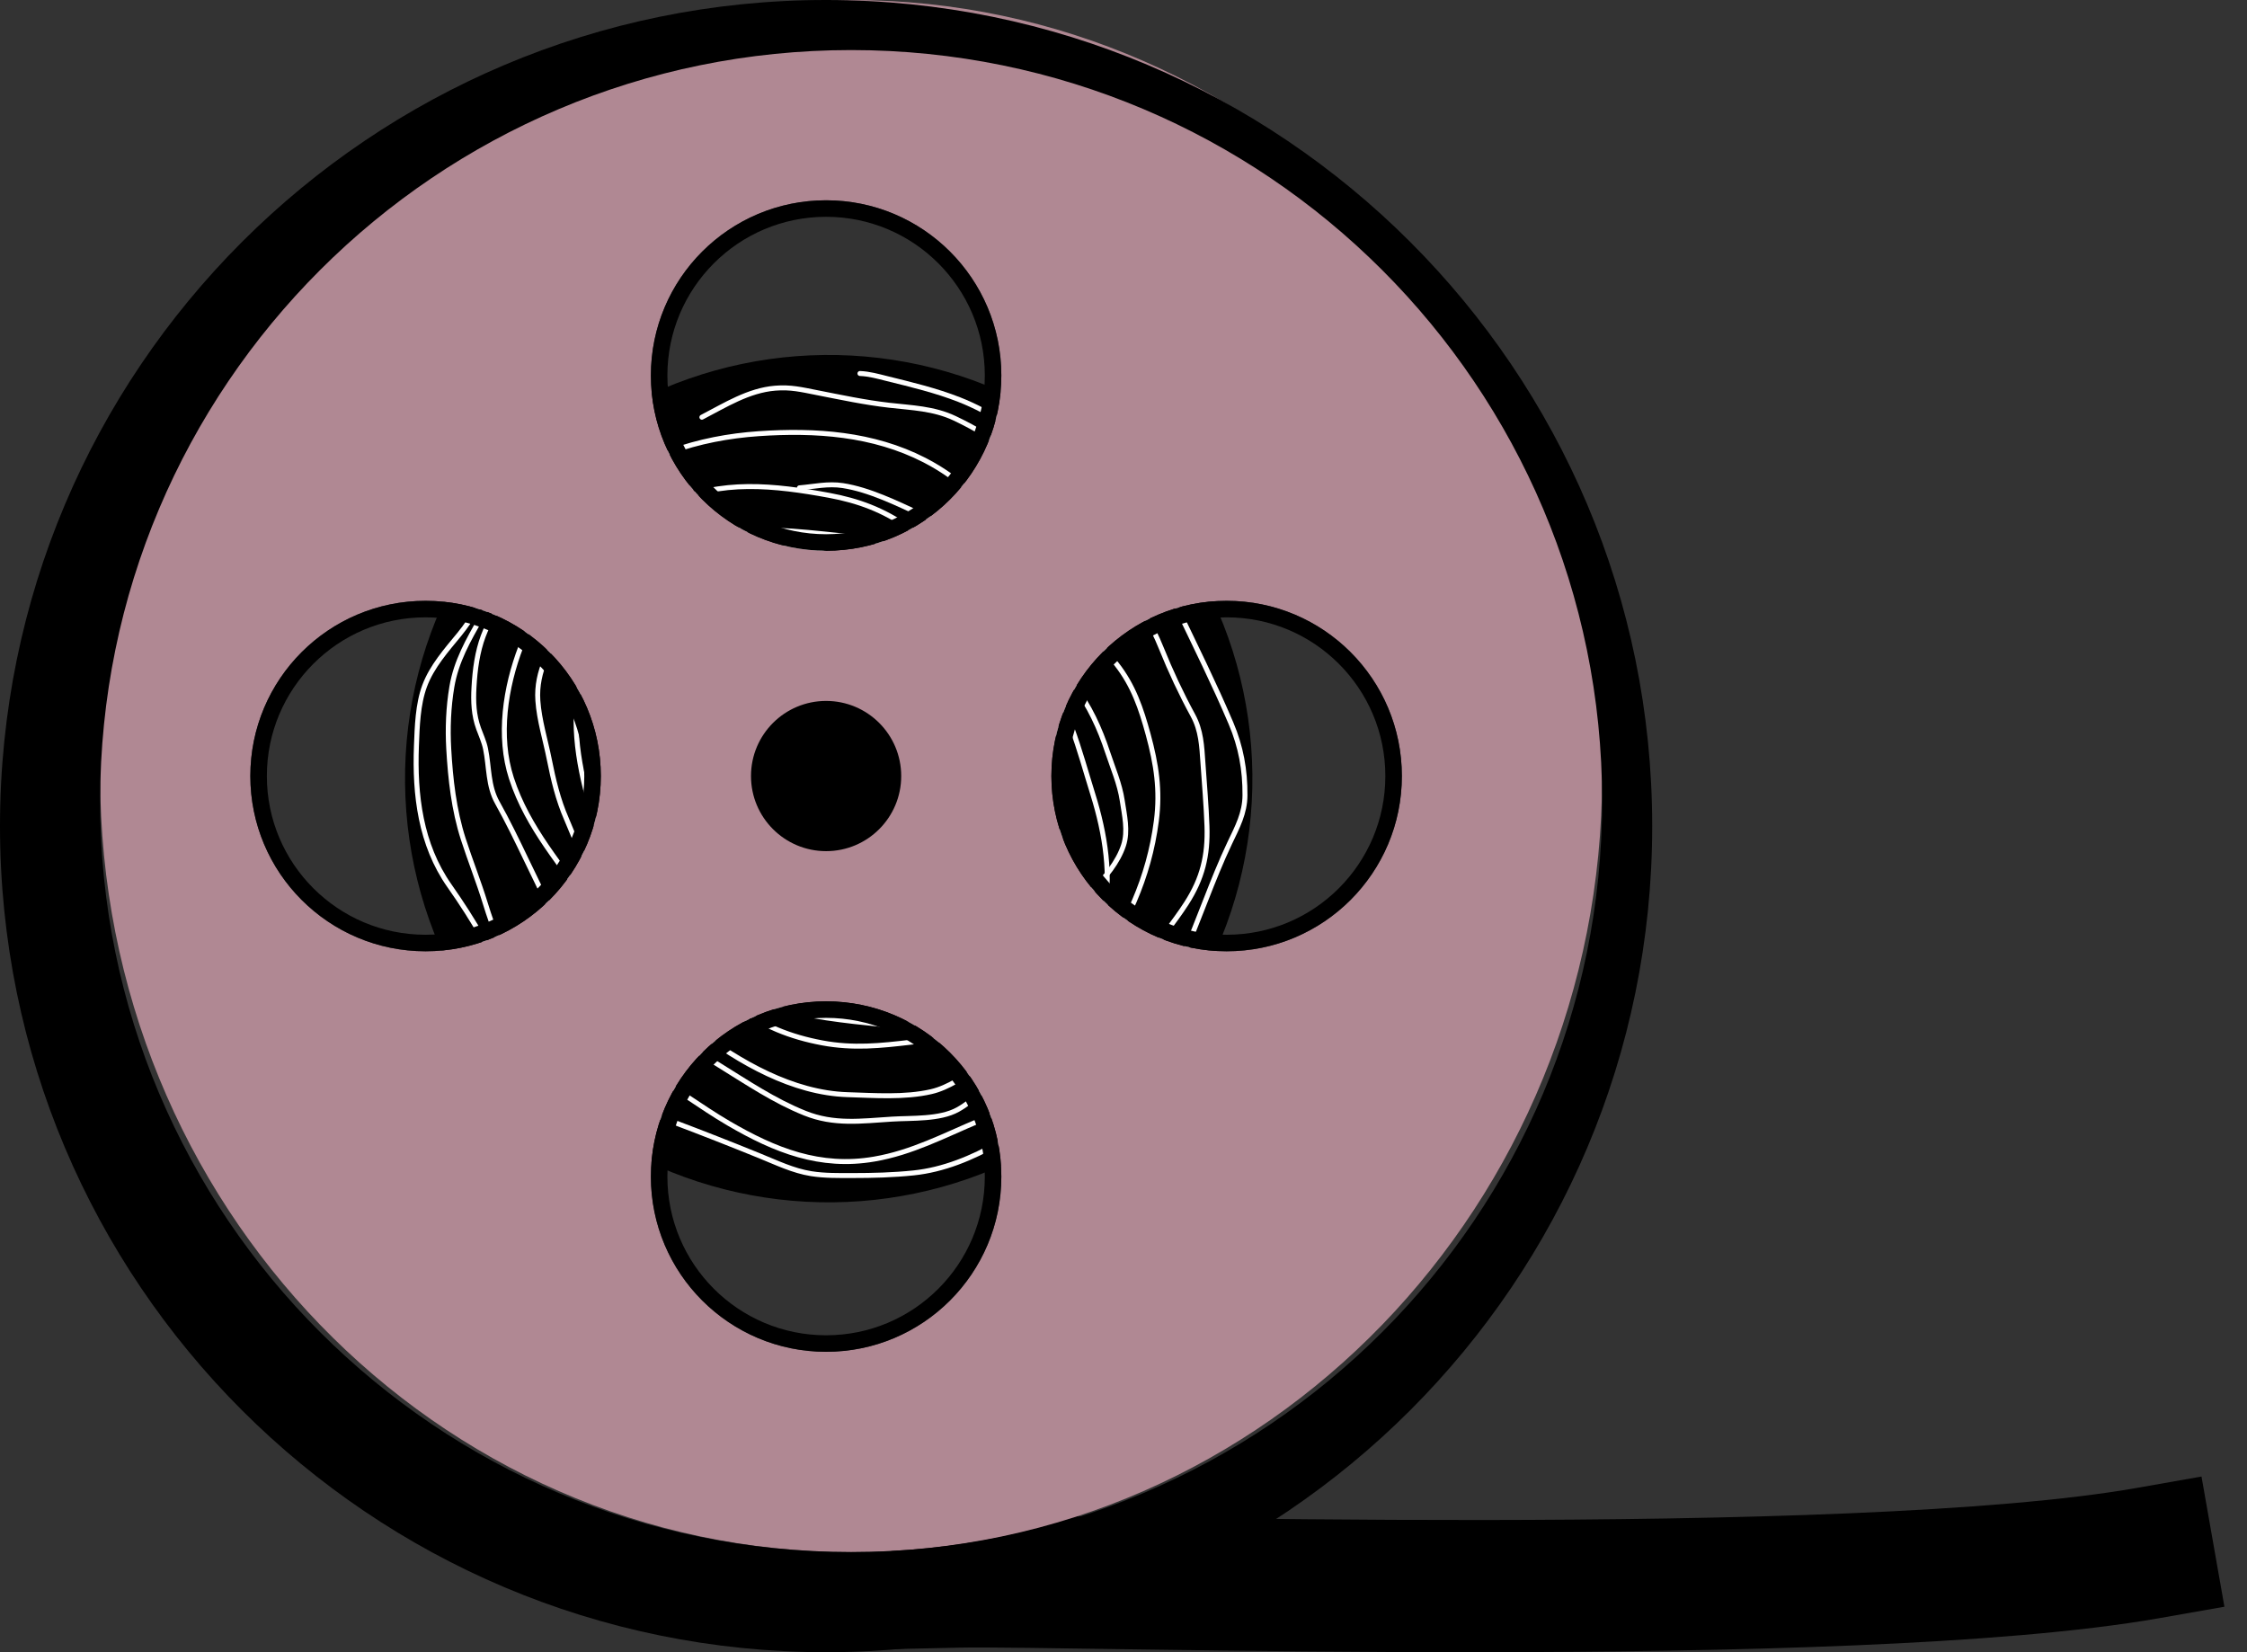 <svg width="68" height="50" viewBox="0 0 68 50" fill="none" xmlns="http://www.w3.org/2000/svg">
<rect x="0" y="0" width="68" height="50" fill="#333333" stroke="none"/>
<path d="M29 47.862C32.361 47.788 55.964 48.59 65 47" stroke="black" stroke-width="4" stroke-linecap="square"/>
<circle cx="25.079" cy="23.564" r="12.822" transform="rotate(-0.614 25.079 23.564)" fill="black"/>
<path d="M21.241 12.626C21.945 12.262 22.65 11.813 23.46 11.747C23.928 11.709 24.253 11.79 24.712 11.88C25.446 12.024 26.168 12.179 26.912 12.264C27.601 12.343 28.256 12.358 28.893 12.66C29.529 12.962 30.226 13.37 30.759 13.828C31.708 14.643 32.421 15.722 33.097 16.759C33.337 17.128 33.661 17.374 33.956 17.692C34.483 18.26 34.854 18.899 35.143 19.614C35.428 20.319 35.739 20.985 36.102 21.652C36.349 22.106 36.369 22.578 36.404 23.085C36.448 23.723 36.503 24.361 36.526 24.999C36.557 25.894 36.389 26.581 35.904 27.337C35.523 27.931 35.053 28.461 34.708 29.078C34.413 29.607 34.116 30.128 33.781 30.633C32.818 32.084 31.225 33.251 29.631 33.918C28.566 34.364 27.604 34.88 26.454 35.077C24.819 35.357 23.458 34.816 22.049 33.994C21.186 33.491 20.403 32.87 19.511 32.414C18.721 32.011 17.864 31.729 17.137 31.21C15.831 30.279 15.145 28.828 14.688 27.343C14.485 26.682 14.23 26.043 14.018 25.387C13.736 24.51 13.632 23.577 13.58 22.662C13.545 22.038 13.57 21.404 13.674 20.787C13.803 20.014 14.171 19.372 14.556 18.701C14.944 18.023 15.309 17.286 15.78 16.663C16.59 15.59 17.9 14.969 19.047 14.328C19.455 14.1 19.857 13.832 20.297 13.669C21.143 13.357 22.065 13.185 22.963 13.124C24.68 13.007 26.42 13.125 27.977 13.924C29.151 14.526 30.008 15.434 30.807 16.465C31.767 17.704 32.819 18.862 33.786 20.095C34.299 20.748 34.532 21.44 34.748 22.232C34.991 23.126 35.114 23.915 34.994 24.844C34.771 26.567 34.084 28.045 33.069 29.44C32.624 30.051 32.184 30.703 31.57 31.159C30.968 31.606 30.278 31.926 29.631 32.301C29.168 32.57 28.711 32.914 28.181 33.036C27.377 33.221 26.465 33.152 25.645 33.127C23.988 33.074 22.38 32.145 21.088 31.17C20.491 30.719 19.841 30.314 19.344 29.746C18.759 29.075 18.403 28.244 17.905 27.512C17.021 26.212 15.975 25.081 15.477 23.552C15.064 22.283 15.292 20.797 15.765 19.569C16.09 18.726 16.574 17.745 17.227 17.104C18.045 16.302 19.25 15.753 20.263 15.25C21.779 14.496 23.461 14.69 25.085 14.989C25.979 15.154 26.733 15.437 27.48 15.959C28.282 16.52 29.146 17.069 29.863 17.737C30.361 18.202 30.879 18.737 31.203 19.343C31.654 20.187 32.095 21.12 32.43 22.017C32.675 22.676 32.864 23.372 33.074 24.044C33.442 25.221 33.659 26.538 33.385 27.758C32.996 29.489 31.889 30.898 30.131 31.286C29.293 31.471 28.428 31.438 27.579 31.538C26.646 31.648 25.82 31.736 24.882 31.56C23.934 31.383 23.067 31.048 22.304 30.449C21.5 29.819 20.762 29.055 20.071 28.304C18.812 26.937 18.056 25.409 17.654 23.606C17.342 22.206 17.315 20.952 17.886 19.603C18.102 19.09 18.45 18.64 18.827 18.235C19.531 17.478 20.654 17.155 21.608 16.838C22.581 16.516 23.67 16.517 24.673 16.683C25.863 16.88 26.969 17.518 28.031 18.059C29.055 18.581 30.075 19.199 30.824 20.089C31.428 20.808 32.005 21.777 32.136 22.721C32.285 23.796 32.288 25.091 31.856 26.09C31.239 27.516 30.337 29.06 28.772 29.599C27.677 29.975 26.385 29.948 25.244 29.935C23.939 29.921 22.832 29.571 21.744 28.841C20.669 28.119 19.716 27.201 19.096 26.056C18.572 25.09 18.406 24.105 18.425 23.015C18.438 22.346 18.521 21.692 18.77 21.067C19.055 20.353 19.517 19.905 20.116 19.439C20.848 18.869 21.5 18.389 22.457 18.348C23.835 18.289 25.236 18.638 26.459 19.264C27.18 19.632 27.852 20.077 28.297 20.767C28.572 21.195 28.752 21.668 28.981 22.119C29.174 22.499 29.415 22.854 29.594 23.241C29.96 24.03 29.989 24.991 29.806 25.833C29.573 26.906 28.514 27.67 27.556 28.078C26.611 28.48 25.625 28.458 24.625 28.349C23.885 28.268 23.317 27.965 22.688 27.575C21.799 27.022 21.357 26.181 20.936 25.248C20.592 24.485 20.146 23.62 20.204 22.758C20.259 21.932 20.702 21.241 21.252 20.649C21.946 19.902 22.614 19.682 23.638 19.775C24.93 19.894 26.382 20.224 27.409 21.067C27.96 21.52 27.96 22.009 28.093 22.65C28.304 23.663 28.201 24.625 27.477 25.421C26.982 25.965 26.491 26.043 25.764 26.073C24.804 26.114 23.639 26.148 22.742 25.732C21.415 25.116 21.257 23.261 21.835 22.073C22.237 21.247 22.822 20.965 23.723 21.064C24.751 21.178 26.311 21.43 26.861 22.444C27.304 23.263 27.027 24.398 26.211 24.872C25.671 25.186 24.974 25.15 24.373 25.132C23.679 25.112 22.916 25.116 22.587 24.403C22.414 24.03 22.212 23.474 22.228 23.055C22.239 22.747 22.71 22.529 22.937 22.418C23.6 22.097 24.955 21.939 25.428 22.681C25.686 23.087 25.97 24.055 25.408 24.324C24.828 24.601 24.343 24.685 23.791 24.267C23.562 24.094 23.352 23.851 23.336 23.552C23.323 23.319 23.573 23.363 23.726 23.255C23.834 23.178 23.89 23.058 23.989 22.978C24.079 22.905 24.34 22.956 24.447 22.956" stroke="white" stroke-width="0.15" stroke-linecap="round"/>
<path d="M26.024 11.303C26.302 11.313 26.57 11.389 26.838 11.456C27.577 11.639 28.322 11.816 29.032 12.095C29.996 12.473 30.779 13.049 31.647 13.596C32.05 13.85 32.368 14.195 32.732 14.498C33.157 14.851 33.536 15.229 33.885 15.657C34.597 16.527 35.156 17.421 35.641 18.433C36.188 19.574 36.757 20.722 37.252 21.887C37.555 22.599 37.681 23.299 37.676 24.069C37.673 24.608 37.445 25.029 37.218 25.505C36.676 26.644 36.289 27.844 35.771 28.994C35.472 29.657 35.094 30.227 34.623 30.78C33.951 31.57 33.324 32.378 32.498 33.013C31.109 34.08 29.441 35.309 27.649 35.495C27.032 35.559 26.416 35.575 25.795 35.575C25.38 35.575 24.96 35.583 24.548 35.518C24.005 35.432 23.499 35.186 22.994 34.981C22.122 34.626 21.25 34.284 20.37 33.952C19.708 33.702 18.995 33.509 18.488 32.991C18.017 32.51 17.633 31.947 17.176 31.453C16.669 30.905 16.113 30.407 15.596 29.87C15.198 29.457 14.916 28.926 14.635 28.431C14.309 27.859 13.975 27.338 13.597 26.8C12.725 25.556 12.546 24.053 12.602 22.577C12.625 21.989 12.643 21.315 12.851 20.756C13.07 20.168 13.51 19.673 13.902 19.196C14.296 18.718 14.597 18.104 15.084 17.715" stroke="white" stroke-width="0.15" stroke-linecap="round"/>
<path d="M20.681 17.206C22.598 17.069 24.361 17.788 26.103 18.506C26.907 18.837 27.884 18.927 28.625 19.388C29.416 19.881 29.842 20.88 30.12 21.726C30.602 23.192 31.778 24.761 31.011 26.314C30.659 27.026 30.085 27.564 29.473 28.061C28.937 28.495 28.313 28.946 27.61 29.028C26.74 29.128 25.735 29.247 24.865 29.127C24.13 29.025 23.589 28.6 22.974 28.228C22.211 27.766 21.349 27.42 20.619 26.916C19.824 26.367 19.57 25.611 19.483 24.68C19.378 23.556 19.369 21.912 20.023 20.931C20.832 19.718 22.058 19.75 23.378 19.75" stroke="white" stroke-width="0.15" stroke-linecap="round"/>
<path d="M27.143 20.92C27.469 20.97 27.635 21.254 27.808 21.503C27.958 21.719 28.167 21.891 28.308 22.11C28.48 22.378 28.564 22.709 28.67 23.006C28.963 23.832 29.217 24.854 28.752 25.661C28.311 26.426 27.498 26.735 26.717 27.046C25.93 27.359 25.364 27.317 24.571 27.032C24.255 26.918 23.947 26.838 23.616 26.783C23.397 26.747 23.144 26.743 22.948 26.625C22.217 26.183 21.997 25.428 21.75 24.686" stroke="white" stroke-width="0.15" stroke-linecap="round"/>
<path d="M24.192 14.763C24.634 14.726 25.055 14.626 25.504 14.695C26.307 14.819 27.133 15.228 27.867 15.566C28.985 16.081 30.083 16.524 30.807 17.562C31.194 18.116 31.393 18.778 31.661 19.394C31.889 19.919 32.157 20.314 32.509 20.762C32.959 21.334 33.289 22.064 33.515 22.752C33.674 23.235 33.887 23.724 33.962 24.228C34.027 24.667 34.144 25.145 34.001 25.582C33.838 26.081 33.443 26.572 33.063 26.922C31.955 27.941 30.663 28.748 29.6 29.811C28.76 30.65 27.89 31.126 26.666 31.001C25.6 30.892 24.428 30.769 23.398 30.458C22.288 30.123 21.739 29.28 21.038 28.451" stroke="white" stroke-width="0.15" stroke-linecap="round"/>
<path d="M32.486 30.435C31.997 31.284 31.111 31.876 30.352 32.471C29.899 32.826 29.492 33.298 28.986 33.579C28.44 33.882 27.597 33.83 26.999 33.867C26.058 33.926 25.243 34.043 24.356 33.686C23.425 33.312 22.619 32.765 21.773 32.242C21.21 31.894 20.66 31.537 20.071 31.238C19.346 30.871 18.737 30.526 18.174 29.924C17.576 29.284 17.21 28.514 16.794 27.753C16.174 26.617 15.682 25.418 15.05 24.29C14.764 23.778 14.808 23.221 14.694 22.662C14.65 22.447 14.559 22.255 14.485 22.051C14.336 21.642 14.32 21.234 14.344 20.802C14.404 19.688 14.64 18.727 15.511 17.975C15.882 17.654 16.294 17.385 16.678 17.081C17.1 16.748 17.48 16.358 17.922 16.052C18.611 15.576 19.338 15.318 20.127 15.069C20.542 14.938 20.923 14.725 21.343 14.611" stroke="white" stroke-width="0.15" stroke-linecap="round"/>
<path d="M22.615 30.842C21.117 30.804 20.177 29.438 19.404 28.304C19.104 27.866 18.921 27.362 18.618 26.93C18.394 26.612 18.091 26.363 17.826 26.082C17.491 25.727 17.335 25.221 17.142 24.782C16.887 24.2 16.746 23.599 16.622 22.978C16.506 22.394 16.318 21.798 16.277 21.203C16.214 20.292 16.668 19.586 17.108 18.828C17.426 18.282 17.782 17.833 18.295 17.454C19.021 16.919 19.961 16.416 20.842 16.211C21.699 16.011 22.653 16.008 23.528 16.047C24.147 16.074 24.764 16.141 25.38 16.205C25.779 16.247 26.219 16.257 26.598 16.411C27.553 16.802 28.538 17.436 29.337 18.088C29.994 18.624 30.429 19.24 30.756 20.004" stroke="white" stroke-width="0.15" stroke-linecap="round"/>
<path fill-rule="evenodd" clip-rule="evenodd" d="M48.485 23.485C48.485 36.455 38.309 46.97 25.758 46.97C13.206 46.97 3.03 36.455 3.03 23.485C3.03 10.514 13.206 0 25.758 0C38.309 0 48.485 10.514 48.485 23.485ZM30.303 11.364C30.303 14.292 27.929 16.667 25 16.667C22.071 16.667 19.697 14.292 19.697 11.364C19.697 8.435 22.071 6.061 25 6.061C27.929 6.061 30.303 8.435 30.303 11.364ZM25 40.909C27.929 40.909 30.303 38.535 30.303 35.606C30.303 32.677 27.929 30.303 25 30.303C22.071 30.303 19.697 32.677 19.697 35.606C19.697 38.535 22.071 40.909 25 40.909ZM18.182 23.485C18.182 26.414 15.808 28.788 12.879 28.788C9.95 28.788 7.576 26.414 7.576 23.485C7.576 20.556 9.95 18.182 12.879 18.182C15.808 18.182 18.182 20.556 18.182 23.485ZM37.121 28.788C40.05 28.788 42.424 26.414 42.424 23.485C42.424 20.556 40.05 18.182 37.121 18.182C34.192 18.182 31.818 20.556 31.818 23.485C31.818 26.414 34.192 28.788 37.121 28.788Z" fill="#B08893"/>
<path fill-rule="evenodd" clip-rule="evenodd" d="M25 50C38.807 50 50 38.807 50 25C50 11.193 38.807 0 25 0C11.193 0 0 11.193 0 25C0 38.807 11.193 50 25 50ZM25.758 46.97C38.309 46.97 48.485 36.794 48.485 24.242C48.485 11.691 38.309 1.515 25.758 1.515C13.206 1.515 3.03 11.691 3.03 24.242C3.03 36.794 13.206 46.97 25.758 46.97Z" fill="black"/>
<circle cx="25" cy="11.364" r="5.053" stroke="black" stroke-width="0.5"/>
<circle cx="25" cy="35.606" r="5.053" stroke="black" stroke-width="0.5"/>
<circle cx="12.879" cy="23.485" r="5.053" stroke="black" stroke-width="0.5"/>
<circle cx="37.121" cy="23.485" r="5.053" stroke="black" stroke-width="0.5"/>
<circle cx="25" cy="23.485" r="2.273" fill="black"/>
</svg>
